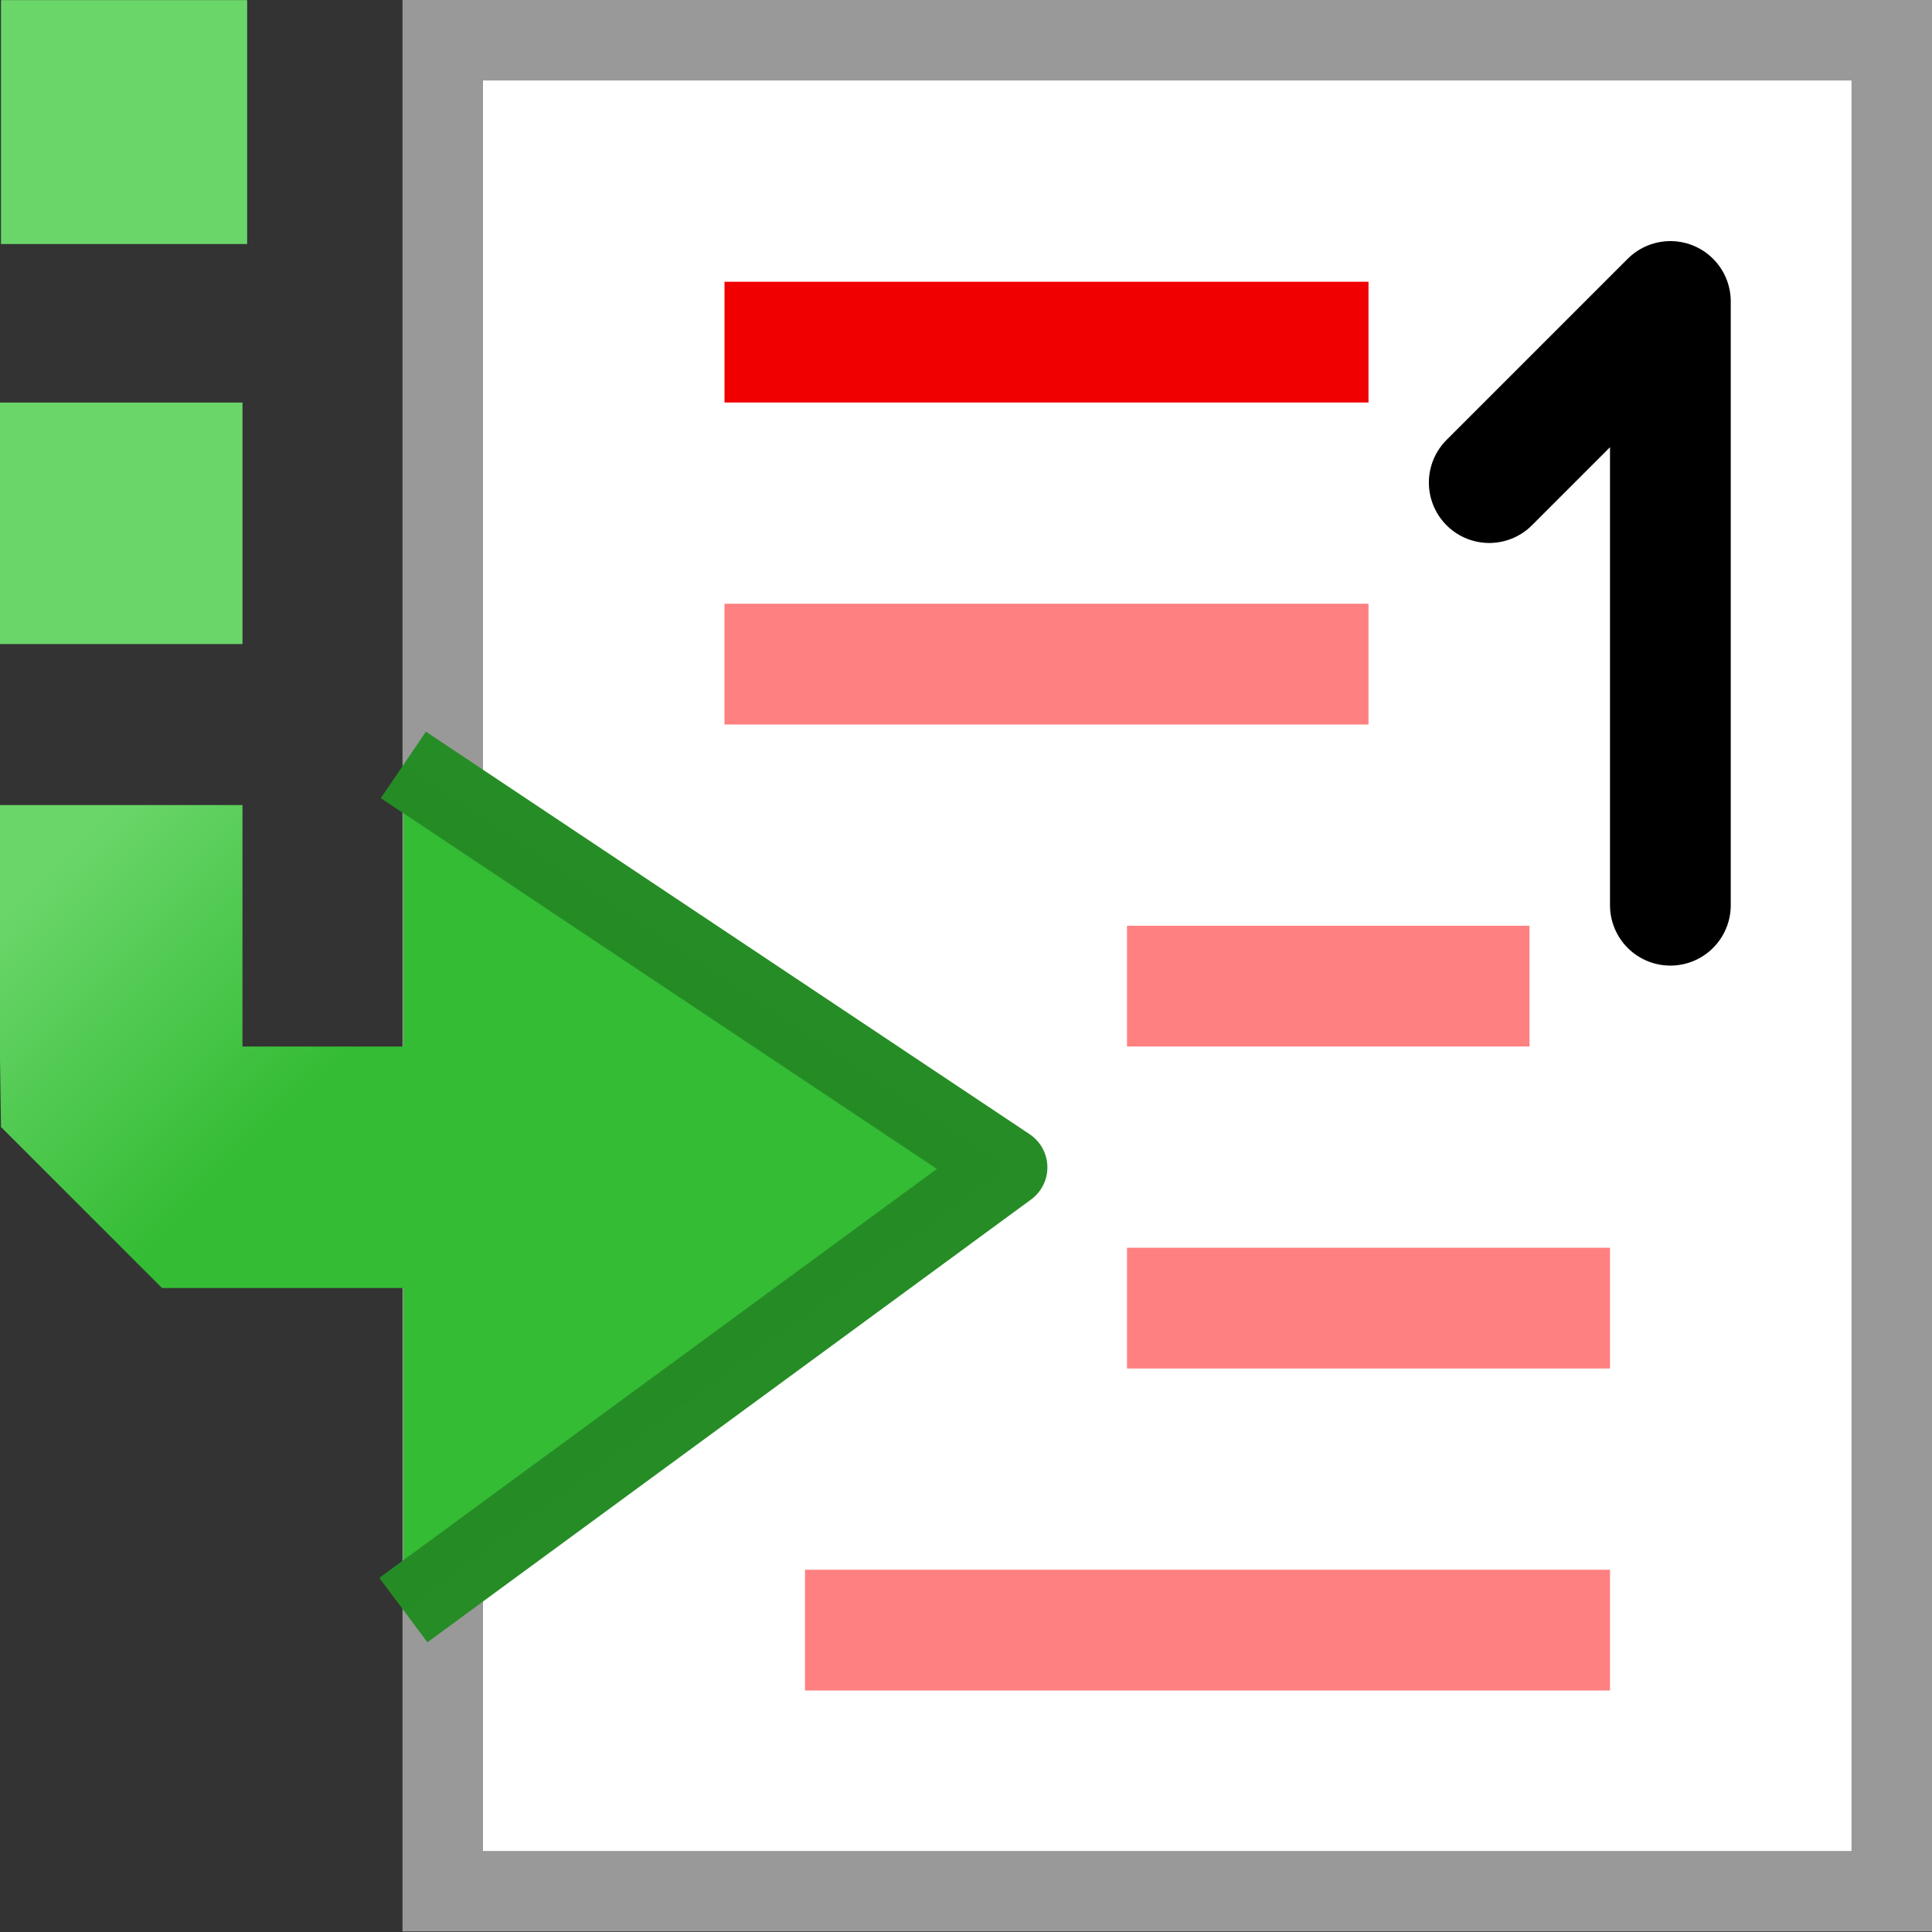 <?xml version="1.0" encoding="UTF-8" standalone="no"?>
<!-- Created with Inkscape (http://www.inkscape.org/) -->

<svg
   xmlns:dc="http://purl.org/dc/elements/1.1/"
   xmlns:cc="http://creativecommons.org/ns#"
   xmlns:rdf="http://www.w3.org/1999/02/22-rdf-syntax-ns#"
   xmlns:svg="http://www.w3.org/2000/svg"
   xmlns="http://www.w3.org/2000/svg"
   xmlns:xlink="http://www.w3.org/1999/xlink"
   xmlns:sodipodi="http://sodipodi.sourceforge.net/DTD/sodipodi-0.dtd"
   xmlns:inkscape="http://www.inkscape.org/namespaces/inkscape"
   width="24"
   height="24"
   id="svg2"
   sodipodi:version="0.32"
   inkscape:version="0.92.3 (2405546, 2018-03-11)"
   version="1.0"
   sodipodi:docname="menu_stepinto_instr_run_file_150.svg"
   inkscape:output_extension="org.inkscape.output.svg.inkscape"
   inkscape:export-filename="menu_stepinto_instr_150.png"
   inkscape:export-xdpi="96"
   inkscape:export-ydpi="96">
  <rect width="100%" height="100%" fill="#333333" stroke="none"/>
  <defs
     id="defs4">
    <linearGradient
       id="linearGradient846"
       inkscape:collect="always">
      <stop
         id="stop842"
         offset="0"
         style="stop-color:#6ad66a;stop-opacity:1" />
      <stop
         id="stop844"
         offset="1"
         style="stop-color:#34bc34;stop-opacity:1" />
    </linearGradient>
    <linearGradient
       gradientUnits="userSpaceOnUse"
       y2="8.5"
       x2="3"
       y1="6.5"
       x1="1"
       id="linearGradient848"
       xlink:href="#linearGradient846"
       inkscape:collect="always"
       gradientTransform="translate(-31.353,26.259)" />
  </defs>
  <sodipodi:namedview
     id="base"
     pagecolor="#ffffff"
     bordercolor="#666666"
     borderopacity="1.0"
     inkscape:pageopacity="0.0"
     inkscape:pageshadow="2"
     inkscape:zoom="27.702888"
     inkscape:cx="11.19859"
     inkscape:cy="11.541038"
     inkscape:document-units="px"
     inkscape:current-layer="layer1"
     showgrid="true"
     objecttolerance="10"
     gridtolerance="10"
     guidetolerance="10"
     showguides="true"
     inkscape:guide-bbox="true"
     inkscape:window-width="1920"
     inkscape:window-height="1137"
     inkscape:window-x="-8"
     inkscape:window-y="-8"
     inkscape:window-maximized="1"
     inkscape:snap-bbox="true"
     inkscape:bbox-paths="true"
     inkscape:bbox-nodes="true"
     inkscape:snap-bbox-edge-midpoints="true"
     inkscape:snap-bbox-midpoints="true"
     inkscape:object-paths="true"
     inkscape:snap-intersection-paths="true"
     inkscape:object-nodes="true"
     inkscape:snap-smooth-nodes="true"
     inkscape:snap-midpoints="true"
     inkscape:snap-object-midpoints="true"
     inkscape:snap-center="true">
    <inkscape:grid
       type="xygrid"
       id="grid2409"
       visible="true"
       enabled="true"
       spacingx="0.5"
       spacingy="0.5"
       empspacing="2"
       snapvisiblegridlinesonly="true"
       originx="0"
       originy="0" />
  </sodipodi:namedview>
  <g
     inkscape:label="Ebene 1"
     inkscape:groupmode="layer"
     id="layer1"
     transform="translate(0,-24)">
    <rect
       style="opacity:1;fill:#ffffff;fill-opacity:1;stroke:#999999;stroke-width:1;stroke-linecap:round;stroke-linejoin:miter;stroke-miterlimit:4;stroke-dasharray:none;stroke-dashoffset:0;stroke-opacity:1;paint-order:normal"
       id="rect826"
       width="18"
       height="22.993"
       x="5.5"
       y="24.5" />
    <path
       sodipodi:nodetypes="cc"
       style="fill:none;fill-rule:evenodd;stroke:#f00000;stroke-width:1.5;stroke-linecap:butt;stroke-linejoin:miter;stroke-miterlimit:4;stroke-dasharray:none;stroke-opacity:1"
       d="m 9,28.25 h 8"
       id="path828"
       inkscape:connector-curvature="0" />
    <path
       sodipodi:nodetypes="cc"
       inkscape:connector-curvature="0"
       id="path830"
       d="m 9,32.25 h 8"
       style="fill:none;fill-rule:evenodd;stroke:#ff8080;stroke-width:1.5;stroke-linecap:butt;stroke-linejoin:miter;stroke-miterlimit:4;stroke-dasharray:none;stroke-opacity:1" />
    <path
       sodipodi:nodetypes="cc"
       style="fill:none;fill-rule:evenodd;stroke:#ff8080;stroke-width:1.5;stroke-linecap:butt;stroke-linejoin:miter;stroke-miterlimit:4;stroke-dasharray:none;stroke-opacity:1"
       d="m 14,36.25 h 5"
       id="path832"
       inkscape:connector-curvature="0" />
    <path
       sodipodi:nodetypes="cc"
       inkscape:connector-curvature="0"
       id="path834"
       d="M 10,44.25 H 20"
       style="fill:none;fill-rule:evenodd;stroke:#ff8080;stroke-width:1.5;stroke-linecap:butt;stroke-linejoin:miter;stroke-miterlimit:4;stroke-dasharray:none;stroke-opacity:1" />
    <path
       style="fill:none;fill-rule:evenodd;stroke:#ff8080;stroke-width:1.5;stroke-linecap:butt;stroke-linejoin:miter;stroke-miterlimit:4;stroke-dasharray:none;stroke-opacity:1"
       d="m 14,40.25 h 6"
       id="path833"
       inkscape:connector-curvature="0"
       sodipodi:nodetypes="cc" />
    <g
       id="g869"
       transform="matrix(1.529,0,0,1.515,47.951,-15.781)"
       style="stroke-width:0.657">
      <path
         sodipodi:nodetypes="ccc"
         inkscape:connector-curvature="0"
         id="path820-2"
         d="m -28.084,39.46 4.904,-3.63 -4.904,-3.3"
         style="fill:#34bc34;fill-opacity:1;fill-rule:evenodd;stroke:#268c26;stroke-width:0.657px;stroke-linecap:butt;stroke-linejoin:round;stroke-opacity:0.996" />
      <path
         id="rect835"
         d="m -31.353,26.259 h 2 v 2 h -2 z"
         style="opacity:1;fill:#6ad66a;fill-opacity:1;fill-rule:evenodd;stroke:none;stroke-width:0.328;stroke-linecap:round;stroke-linejoin:round;stroke-miterlimit:4;stroke-dasharray:none;stroke-dashoffset:0;stroke-opacity:1;paint-order:normal"
         inkscape:connector-curvature="0" />
      <path
         inkscape:connector-curvature="0"
         style="opacity:1;fill:#6ad66a;fill-opacity:1;fill-rule:evenodd;stroke:none;stroke-width:0.328;stroke-linecap:round;stroke-linejoin:round;stroke-miterlimit:4;stroke-dasharray:none;stroke-dashoffset:0;stroke-opacity:1;paint-order:normal"
         d="m -31.391,29.559 h 2 v 1.98 h -2 z"
         id="path838"
         sodipodi:nodetypes="ccccc" />
      <path
         sodipodi:nodetypes="cccccccc"
         id="path840"
         d="m -31.391,32.859 h 2 v 1.98 h 1.5 v 1.98 h -2.154 l -1.308,-1.32 z"
         style="opacity:1;fill:url(#linearGradient848);fill-opacity:1;fill-rule:evenodd;stroke:none;stroke-width:0.328;stroke-linecap:round;stroke-linejoin:round;stroke-miterlimit:4;stroke-dasharray:none;stroke-dashoffset:0;stroke-opacity:1;paint-order:normal"
         inkscape:connector-curvature="0" />
    </g>
    <path
       style="fill:none;fill-rule:evenodd;stroke:#000000;stroke-width:1.5px;stroke-linecap:round;stroke-linejoin:round;stroke-opacity:1"
       d="m 18.5,29.995 2.25,-2.25 v 7.5"
       id="path861"
       inkscape:connector-curvature="0"
       sodipodi:nodetypes="ccc" />
  </g>
</svg>
